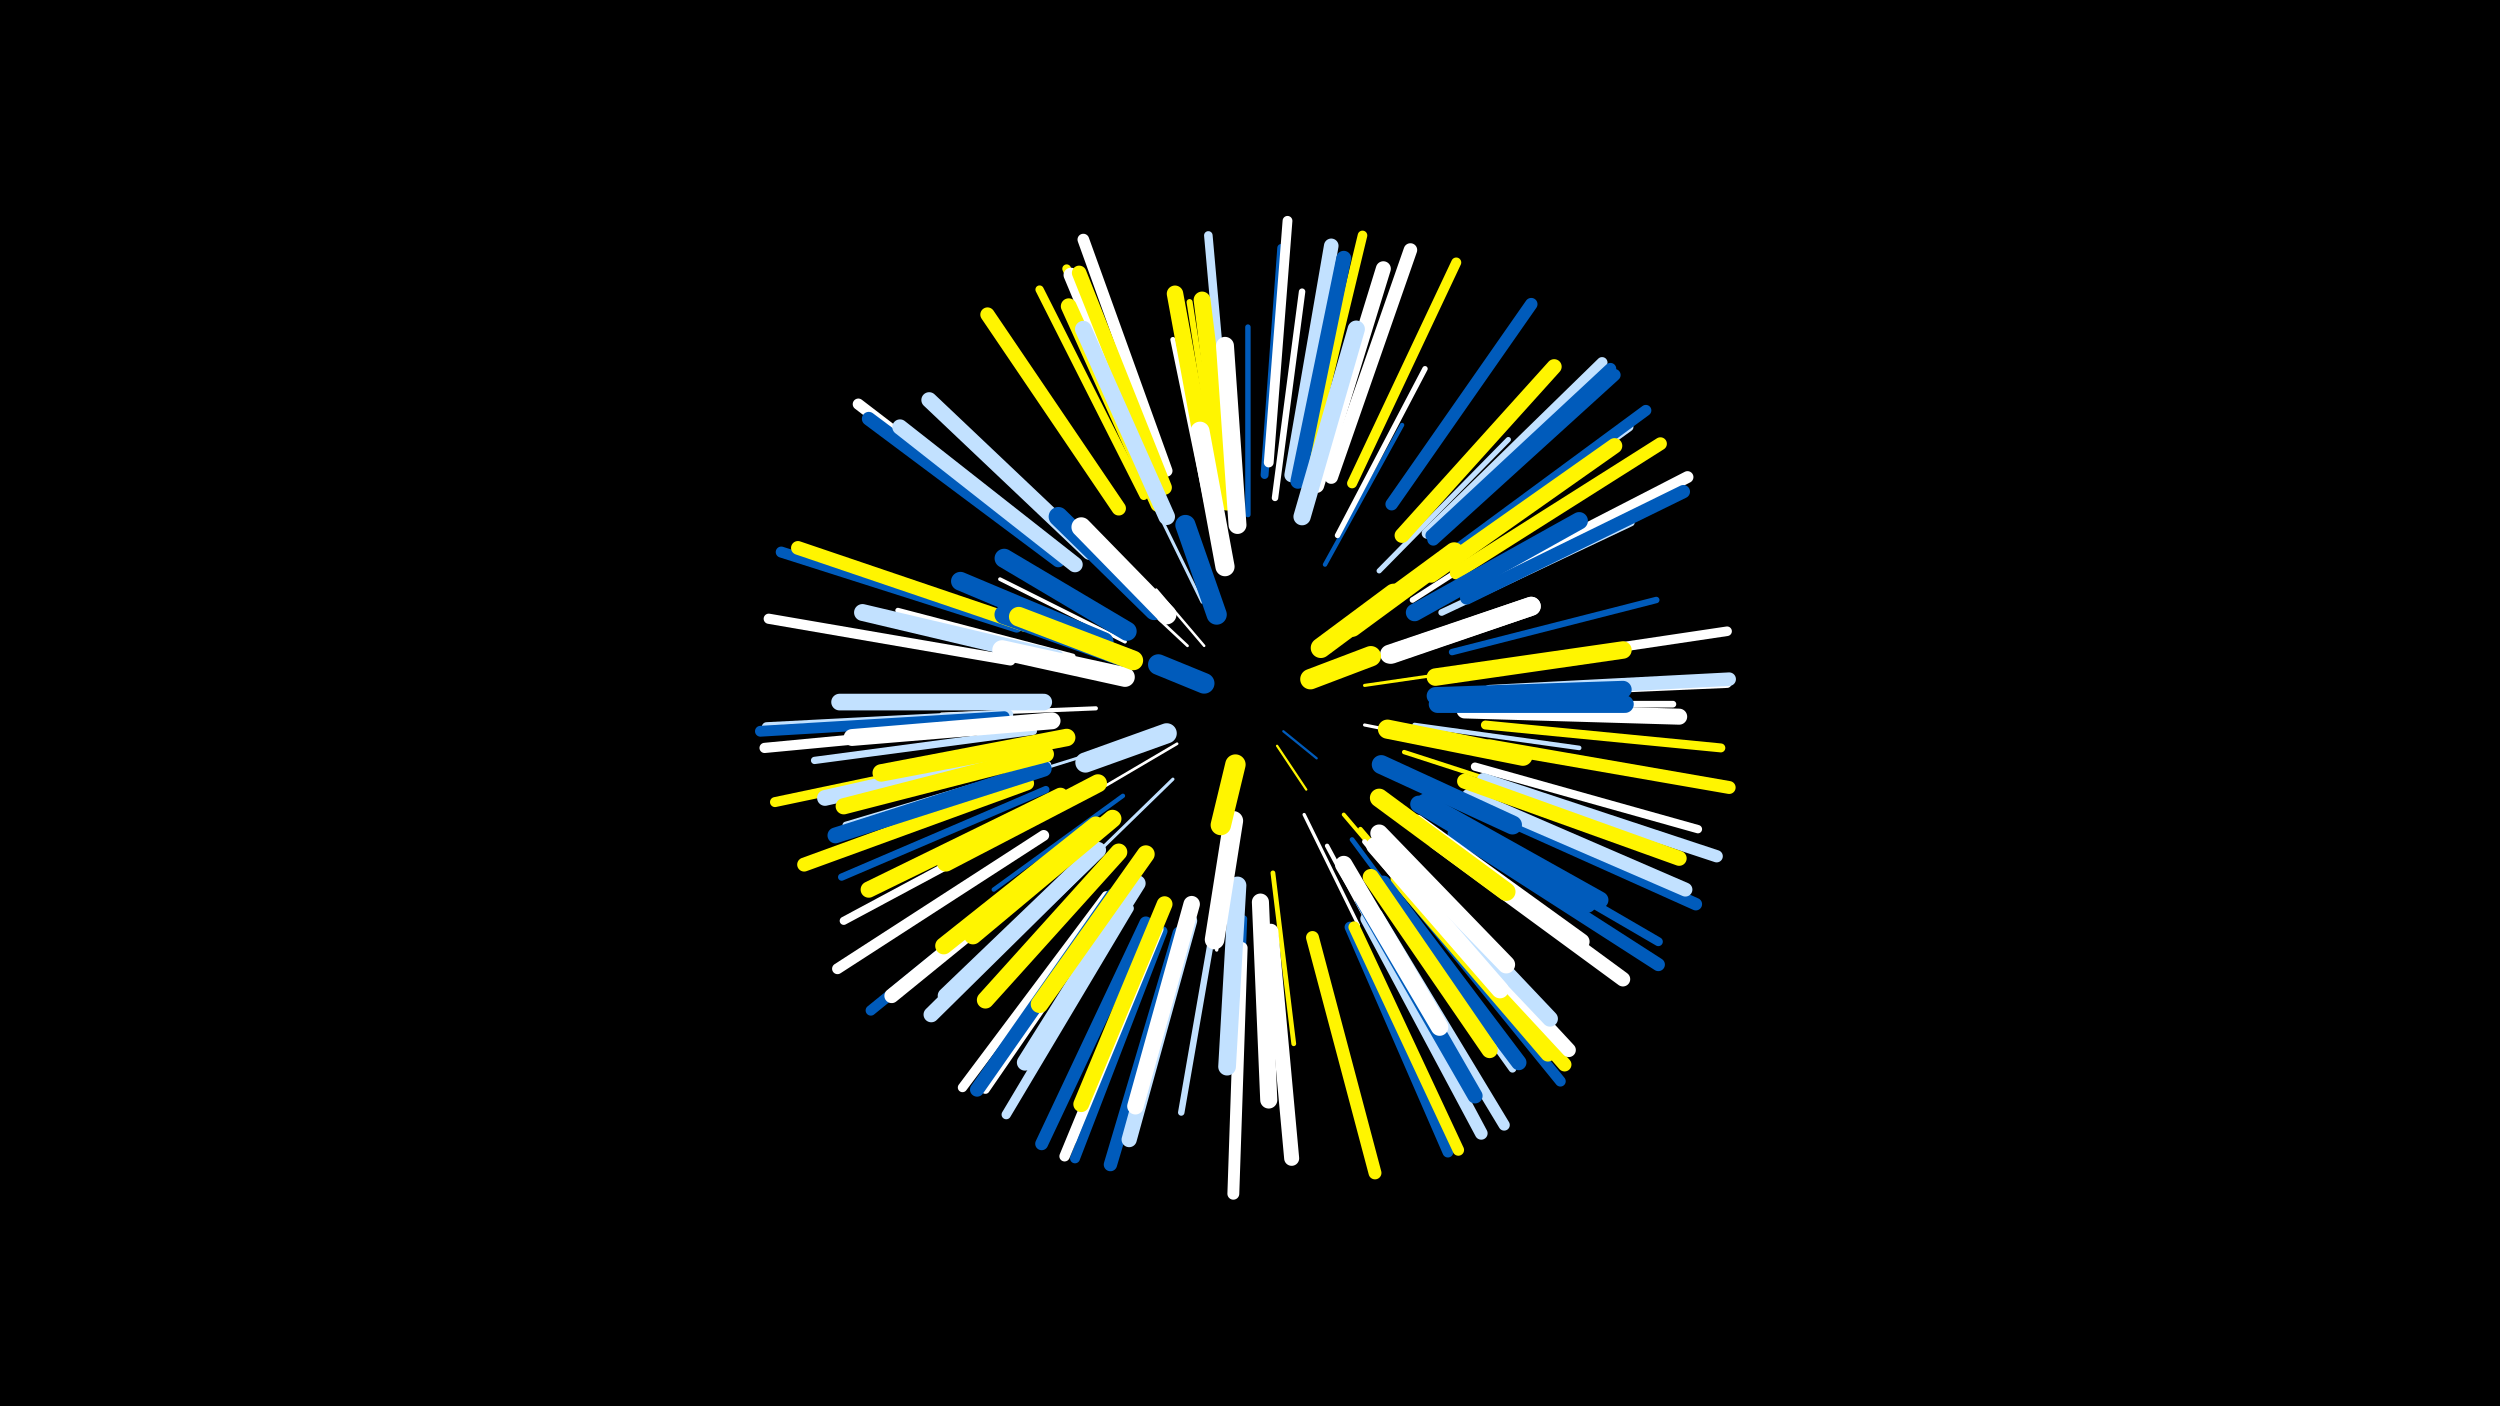 <svg width="1200" height="675" viewBox="-500 -500 1200 675" xmlns="http://www.w3.org/2000/svg"><path d="M-500-500h1200v675h-1200z" fill="#000"/><style>.sparkles path{stroke-linecap:round}</style><g class="sparkles"><path d="M116-149l16 13" stroke-width="1.1" stroke="#005bbb1"/><path d="M113-142l14 21" stroke-width="1.1" stroke="#fff5002"/><path d="M78-190l-23-27" stroke-width="1.2" stroke="#fff5"/><path d="M65-143l-34 20" stroke-width="1.3" stroke="#fff7"/><path d="M70-190l-30-28" stroke-width="1.3" stroke="#fff7"/><path d="M52-147l-48 15" stroke-width="1.4" stroke="#c2e1ffC"/><path d="M63-126l-38 37" stroke-width="1.5" stroke="#c2e1ffD"/><path d="M77-211l-24-49" stroke-width="1.5" stroke="#c2e1ffE"/><path d="M155-171l55-8" stroke-width="1.5" stroke="#fff500E"/><path d="M155-152l55 11" stroke-width="1.5" stroke="#fffF"/><path d="M126-109l26 53" stroke-width="1.6" stroke="#fff11"/><path d="M45-185l-54-23" stroke-width="1.6" stroke="#fff50011"/><path d="M92-103l-8 59" stroke-width="1.6" stroke="#fff11"/><path d="M40-192l-60-30" stroke-width="1.8" stroke="#fff16"/><path d="M145-109l45 53" stroke-width="1.9" stroke="#fff50018"/><path d="M26-160l-74 3" stroke-width="2.0" stroke="#fff1C"/><path d="M136-229l37-67" stroke-width="2.1" stroke="#005bbb1D"/><path d="M39-118l-62 45" stroke-width="2.1" stroke="#005bbb1D"/><path d="M174-139l74 24" stroke-width="2.1" stroke="#fff5001F"/><path d="M137-94l37 69" stroke-width="2.1" stroke="#fff20"/><path d="M179-152l79 11" stroke-width="2.2" stroke="#c2e1ff21"/><path d="M153-102l52 61" stroke-width="2.2" stroke="#fff50021"/><path d="M149-97l49 66" stroke-width="2.3" stroke="#005bbb23"/><path d="M111-81l10 82" stroke-width="2.3" stroke="#fff50024"/><path d="M155-96l55 67" stroke-width="2.4" stroke="#fff28"/><path d="M15-185l-84-22" stroke-width="2.5" stroke="#fff29"/><path d="M162-226l62-63" stroke-width="2.5" stroke="#c2e1ff2B"/><path d="M81-250l-18-87" stroke-width="2.5" stroke="#fff2B"/><path d="M99-253l0-90" stroke-width="2.6" stroke="#005bbb2D"/><path d="M173-216l73-53" stroke-width="2.6" stroke="#c2e1ff2D"/><path d="M142-243l42-80" stroke-width="2.6" stroke="#fff2D"/><path d="M178-212l78-50" stroke-width="2.7" stroke="#fff30"/><path d="M86-259l-15-96" stroke-width="2.9" stroke="#fff50037"/><path d="M84-64l-17 98" stroke-width="3.1" stroke="#c2e1ff3A"/><path d="M112-261l13-99" stroke-width="3.1" stroke="#fff3A"/><path d="M197-187l98-25" stroke-width="3.1" stroke="#005bbb3C"/><path d="M3-133l-97 29" stroke-width="3.2" stroke="#c2e1ff3D"/><path d="M201-162l102 0" stroke-width="3.2" stroke="#fff3D"/><path d="M192-206l91-43" stroke-width="3.2" stroke="#c2e1ff3E"/><path d="M97-59l-4 103" stroke-width="3.3" stroke="#005bbb41"/><path d="M-4-149l-105 14" stroke-width="3.5" stroke="#c2e1ff45"/><path d="M2-121l-98 42" stroke-width="3.5" stroke="#005bbb48"/><path d="M163-75l63 88" stroke-width="3.7" stroke="#c2e1ff4B"/><path d="M107-272l8-109" stroke-width="3.8" stroke="#005bbb4F"/><path d="M2-110l-97 52" stroke-width="3.9" stroke="#fff53"/><path d="M49-262l-50-99" stroke-width="4.0" stroke="#fff50055"/><path d="M208-132l107 30" stroke-width="4.0" stroke="#fff56"/><path d="M37-70l-64 93" stroke-width="4.1" stroke="#fff58"/><path d="M191-229l91-66" stroke-width="4.1" stroke="#c2e1ff58"/><path d="M90-275l-10-112" stroke-width="4.1" stroke="#c2e1ff58"/><path d="M57-58l-42 105" stroke-width="4.2" stroke="#fff59"/><path d="M56-267l-44-104" stroke-width="4.2" stroke="#fff5005B"/><path d="M213-152l113 11" stroke-width="4.3" stroke="#fff5005C"/><path d="M198-105l98 57" stroke-width="4.3" stroke="#005bbb5C"/><path d="M215-167l114-5" stroke-width="4.4" stroke="#fff60"/><path d="M42-64l-59 99" stroke-width="4.5" stroke="#c2e1ff62"/><path d="M31-70l-69 92" stroke-width="4.5" stroke="#fff63"/><path d="M127-275l27-112" stroke-width="4.6" stroke="#fff50064"/><path d="M215-180l114-17" stroke-width="4.6" stroke="#fff66"/><path d="M109-278l9-116" stroke-width="4.7" stroke="#fff67"/><path d="M-16-157l-116 6" stroke-width="4.7" stroke="#c2e1ff69"/><path d="M-14-139l-114 24" stroke-width="4.8" stroke="#fff5006A"/><path d="M149-268l50-106" stroke-width="4.8" stroke="#fff5006C"/><path d="M58-53l-42 109" stroke-width="4.8" stroke="#005bbb6C"/><path d="M-17-152l-116 11" stroke-width="4.9" stroke="#fff6E"/><path d="M-15-183l-116-20" stroke-width="4.9" stroke="#fff6F"/><path d="M56-54l-45 109" stroke-width="5.0" stroke="#fff70"/><path d="M9-89l-91 74" stroke-width="5.0" stroke="#005bbb71"/><path d="M175-72l74 91" stroke-width="5.1" stroke="#005bbb73"/><path d="M1-99l-99 64" stroke-width="5.2" stroke="#fff75"/><path d="M185-244l84-82" stroke-width="5.2" stroke="#c2e1ff76"/><path d="M-18-156l-117 7" stroke-width="5.2" stroke="#005bbb77"/><path d="M148-55l47 108" stroke-width="5.2" stroke="#005bbb77"/><path d="M-12-199l-113-36" stroke-width="5.3" stroke="#005bbb79"/><path d="M195-233l95-70" stroke-width="5.3" stroke="#005bbb79"/><path d="M6-234l-94-72" stroke-width="5.4" stroke="#fff7B"/><path d="M161-61l61 101" stroke-width="5.4" stroke="#c2e1ff7C"/><path d="M150-55l50 107" stroke-width="5.5" stroke="#fff50080"/><path d="M187-243l86-80" stroke-width="5.6" stroke="#005bbb82"/><path d="M60-274l-40-111" stroke-width="5.6" stroke="#fff83"/><path d="M205-217l105-54" stroke-width="5.7" stroke="#fff84"/><path d="M96-45l-4 118" stroke-width="5.7" stroke="#fff85"/><path d="M188-241l87-79" stroke-width="5.8" stroke="#005bbb88"/><path d="M212-126l112 37" stroke-width="5.9" stroke="#c2e1ff89"/><path d="M168-258l67-96" stroke-width="6.0" stroke="#005bbb8C"/><path d="M207-114l107 48" stroke-width="6.0" stroke="#005bbb8D"/><path d="M156-59l55 103" stroke-width="6.1" stroke="#c2e1ff90"/><path d="M215-142l115 20" stroke-width="6.2" stroke="#fff50092"/><path d="M50-57l-50 106" stroke-width="6.2" stroke="#005bbb93"/><path d="M199-225l98-62" stroke-width="6.2" stroke="#fff50093"/><path d="M130-50l30 113" stroke-width="6.2" stroke="#fff50094"/><path d="M198-100l98 63" stroke-width="6.3" stroke="#005bbb96"/><path d="M204-213l104-51" stroke-width="6.4" stroke="#005bbb97"/><path d="M66-52l-33 111" stroke-width="6.4" stroke="#005bbb98"/><path d="M139-271l38-109" stroke-width="6.5" stroke="#fff9A"/><path d="M215-168l115-6" stroke-width="6.5" stroke="#c2e1ff9C"/><path d="M175-76l76 87" stroke-width="6.6" stroke="#fff5009D"/><path d="M-8-200l-109-37" stroke-width="6.6" stroke="#fff5009E"/><path d="M8-231l-91-68" stroke-width="6.6" stroke="#005bbb9F"/><path d="M205-118l104 45" stroke-width="6.7" stroke="#c2e1ffA1"/><path d="M-7-124l-107 39" stroke-width="6.7" stroke="#fff500A2"/><path d="M34-70l-65 93" stroke-width="6.8" stroke="#005bbbA3"/><path d="M176-79l77 83" stroke-width="6.8" stroke="#fffA4"/><path d="M37-256l-63-93" stroke-width="6.9" stroke="#fff500A6"/><path d="M120-272l19-110" stroke-width="7.0" stroke="#c2e1ffA9"/><path d="M14-92l-86 70" stroke-width="7.0" stroke="#fffAA"/><path d="M189-96l90 66" stroke-width="7.0" stroke="#fffAA"/><path d="M57-265l-43-103" stroke-width="7.0" stroke="#fffAA"/><path d="M59-266l-41-103" stroke-width="7.0" stroke="#fff500AA"/><path d="M171-78l72 84" stroke-width="7.1" stroke="#fff500AC"/><path d="M203-125l103 37" stroke-width="7.2" stroke="#fff500AE"/><path d="M110-53l10 109" stroke-width="7.2" stroke="#fffAF"/><path d="M132-267l32-104" stroke-width="7.2" stroke="#fffB0"/><path d="M123-269l22-107" stroke-width="7.2" stroke="#005bbbB0"/><path d="M173-243l73-81" stroke-width="7.2" stroke="#fff500B1"/><path d="M71-58l-29 105" stroke-width="7.3" stroke="#c2e1ffB1"/><path d="M154-68l54 94" stroke-width="7.3" stroke="#005bbbB2"/><path d="M164-76l65 86" stroke-width="7.4" stroke="#005bbbB4"/><path d="M23-88l-76 75" stroke-width="7.4" stroke="#c2e1ffB5"/><path d="M187-224l88-62" stroke-width="7.4" stroke="#fff500B5"/><path d="M16-229l-84-66" stroke-width="7.4" stroke="#c2e1ffB5"/><path d="M23-235l-77-73" stroke-width="7.5" stroke="#c2e1ffB8"/><path d="M56-258l-43-95" stroke-width="7.6" stroke="#fff500BA"/><path d="M172-87l72 76" stroke-width="7.6" stroke="#c2e1ffBB"/><path d="M1-131l-100 32" stroke-width="7.6" stroke="#005bbbBB"/><path d="M-2-140l-102 23" stroke-width="7.6" stroke="#c2e1ffBB"/><path d="M59-66l-40 96" stroke-width="7.6" stroke="#fff500BB"/><path d="M203-159l103 3" stroke-width="7.7" stroke="#fffBD"/><path d="M9-118l-92 45" stroke-width="7.8" stroke="#fff500C0"/><path d="M46-76l-54 86" stroke-width="7.8" stroke="#c2e1ffC0"/><path d="M158-79l57 83" stroke-width="7.8" stroke="#fff500C0"/><path d="M27-92l-73 70" stroke-width="7.8" stroke="#c2e1ffC1"/><path d="M2-138l-97 25" stroke-width="7.8" stroke="#fff500C1"/><path d="M72-66l-27 97" stroke-width="7.9" stroke="#fffC2"/><path d="M82-261l-18-98" stroke-width="7.9" stroke="#fff500C4"/><path d="M1-163l-98 0" stroke-width="8.0" stroke="#c2e1ffC5"/><path d="M60-252l-40-90" stroke-width="8.0" stroke="#c2e1ffC6"/><path d="M180-105l79 57" stroke-width="8.0" stroke="#fffC6"/><path d="M89-259l-12-97" stroke-width="8.1" stroke="#fff500C7"/><path d="M184-115l84 47" stroke-width="8.1" stroke="#005bbbC8"/><path d="M5-154l-96 8" stroke-width="8.1" stroke="#fffCA"/><path d="M7-184l-93-22" stroke-width="8.1" stroke="#c2e1ffCA"/><path d="M37-91l-64 71" stroke-width="8.2" stroke="#fff500CA"/><path d="M105-67l4 95" stroke-width="8.2" stroke="#fffCA"/><path d="M181-114l81 48" stroke-width="8.2" stroke="#005bbbCC"/><path d="M26-104l-73 58" stroke-width="8.2" stroke="#fff500CC"/><path d="M125-252l26-90" stroke-width="8.3" stroke="#c2e1ffCE"/><path d="M160-94l60 69" stroke-width="8.4" stroke="#fffD0"/><path d="M179-206l79-44" stroke-width="8.4" stroke="#005bbbD1"/><path d="M189-175l90-13" stroke-width="8.4" stroke="#fff500D1"/><path d="M190-162l90 0" stroke-width="8.4" stroke="#005bbbD1"/><path d="M145-85l46 78" stroke-width="8.4" stroke="#fffD2"/><path d="M12-146l-89 17" stroke-width="8.4" stroke="#fff500D2"/><path d="M189-166l90-3" stroke-width="8.4" stroke="#005bbbD2"/><path d="M50-90l-51 72" stroke-width="8.5" stroke="#fff500D4"/><path d="M162-100l61 63" stroke-width="8.5" stroke="#fffD4"/><path d="M94-75l-5 87" stroke-width="8.5" stroke="#c2e1ffD5"/><path d="M34-107l-67 56" stroke-width="8.6" stroke="#fff500D6"/><path d="M94-248l-6-86" stroke-width="8.6" stroke="#fffD6"/><path d="M27-124l-73 38" stroke-width="8.7" stroke="#fff500DB"/><path d="M162-117l61 45" stroke-width="8.9" stroke="#fff500E0"/><path d="M30-192l-69-29" stroke-width="9.0" stroke="#005bbbE1"/><path d="M168-186l67-23" stroke-width="9.1" stroke="#fffE4"/><path d="M167-186l68-23" stroke-width="9.1" stroke="#fffE5"/><path d="M163-133l63 29" stroke-width="9.1" stroke="#005bbbE6"/><path d="M41-197l-59-35" stroke-width="9.2" stroke="#005bbbE7"/><path d="M166-150l65 13" stroke-width="9.2" stroke="#fff500E8"/><path d="M88-228l-12-65" stroke-width="9.2" stroke="#fffE8"/><path d="M54-207l-46-45" stroke-width="9.3" stroke="#005bbbEA"/><path d="M41-184l-59-21" stroke-width="9.3" stroke="#005bbbEB"/><path d="M40-175l-59-13" stroke-width="9.4" stroke="#fffEC"/><path d="M149-199l49-36" stroke-width="9.4" stroke="#fff500EC"/><path d="M44-183l-55-21" stroke-width="9.4" stroke="#fff500ED"/><path d="M60-205l-41-42" stroke-width="9.4" stroke="#fffEE"/><path d="M92-106l-9 57" stroke-width="9.4" stroke="#fffEE"/><path d="M84-205l-15-43" stroke-width="9.7" stroke="#005bbbF5"/><path d="M134-189l35-26" stroke-width="9.7" stroke="#fff500F6"/><path d="M60-148l-39 14" stroke-width="9.7" stroke="#c2e1ffF6"/><path d="M129-174l29-11" stroke-width="9.8" stroke="#fff500FA"/><path d="M93-133l-7 29" stroke-width="9.8" stroke="#fff500FA"/><path d="M78-172l-22-9" stroke-width="9.9" stroke="#005bbbFC"/></g></svg>